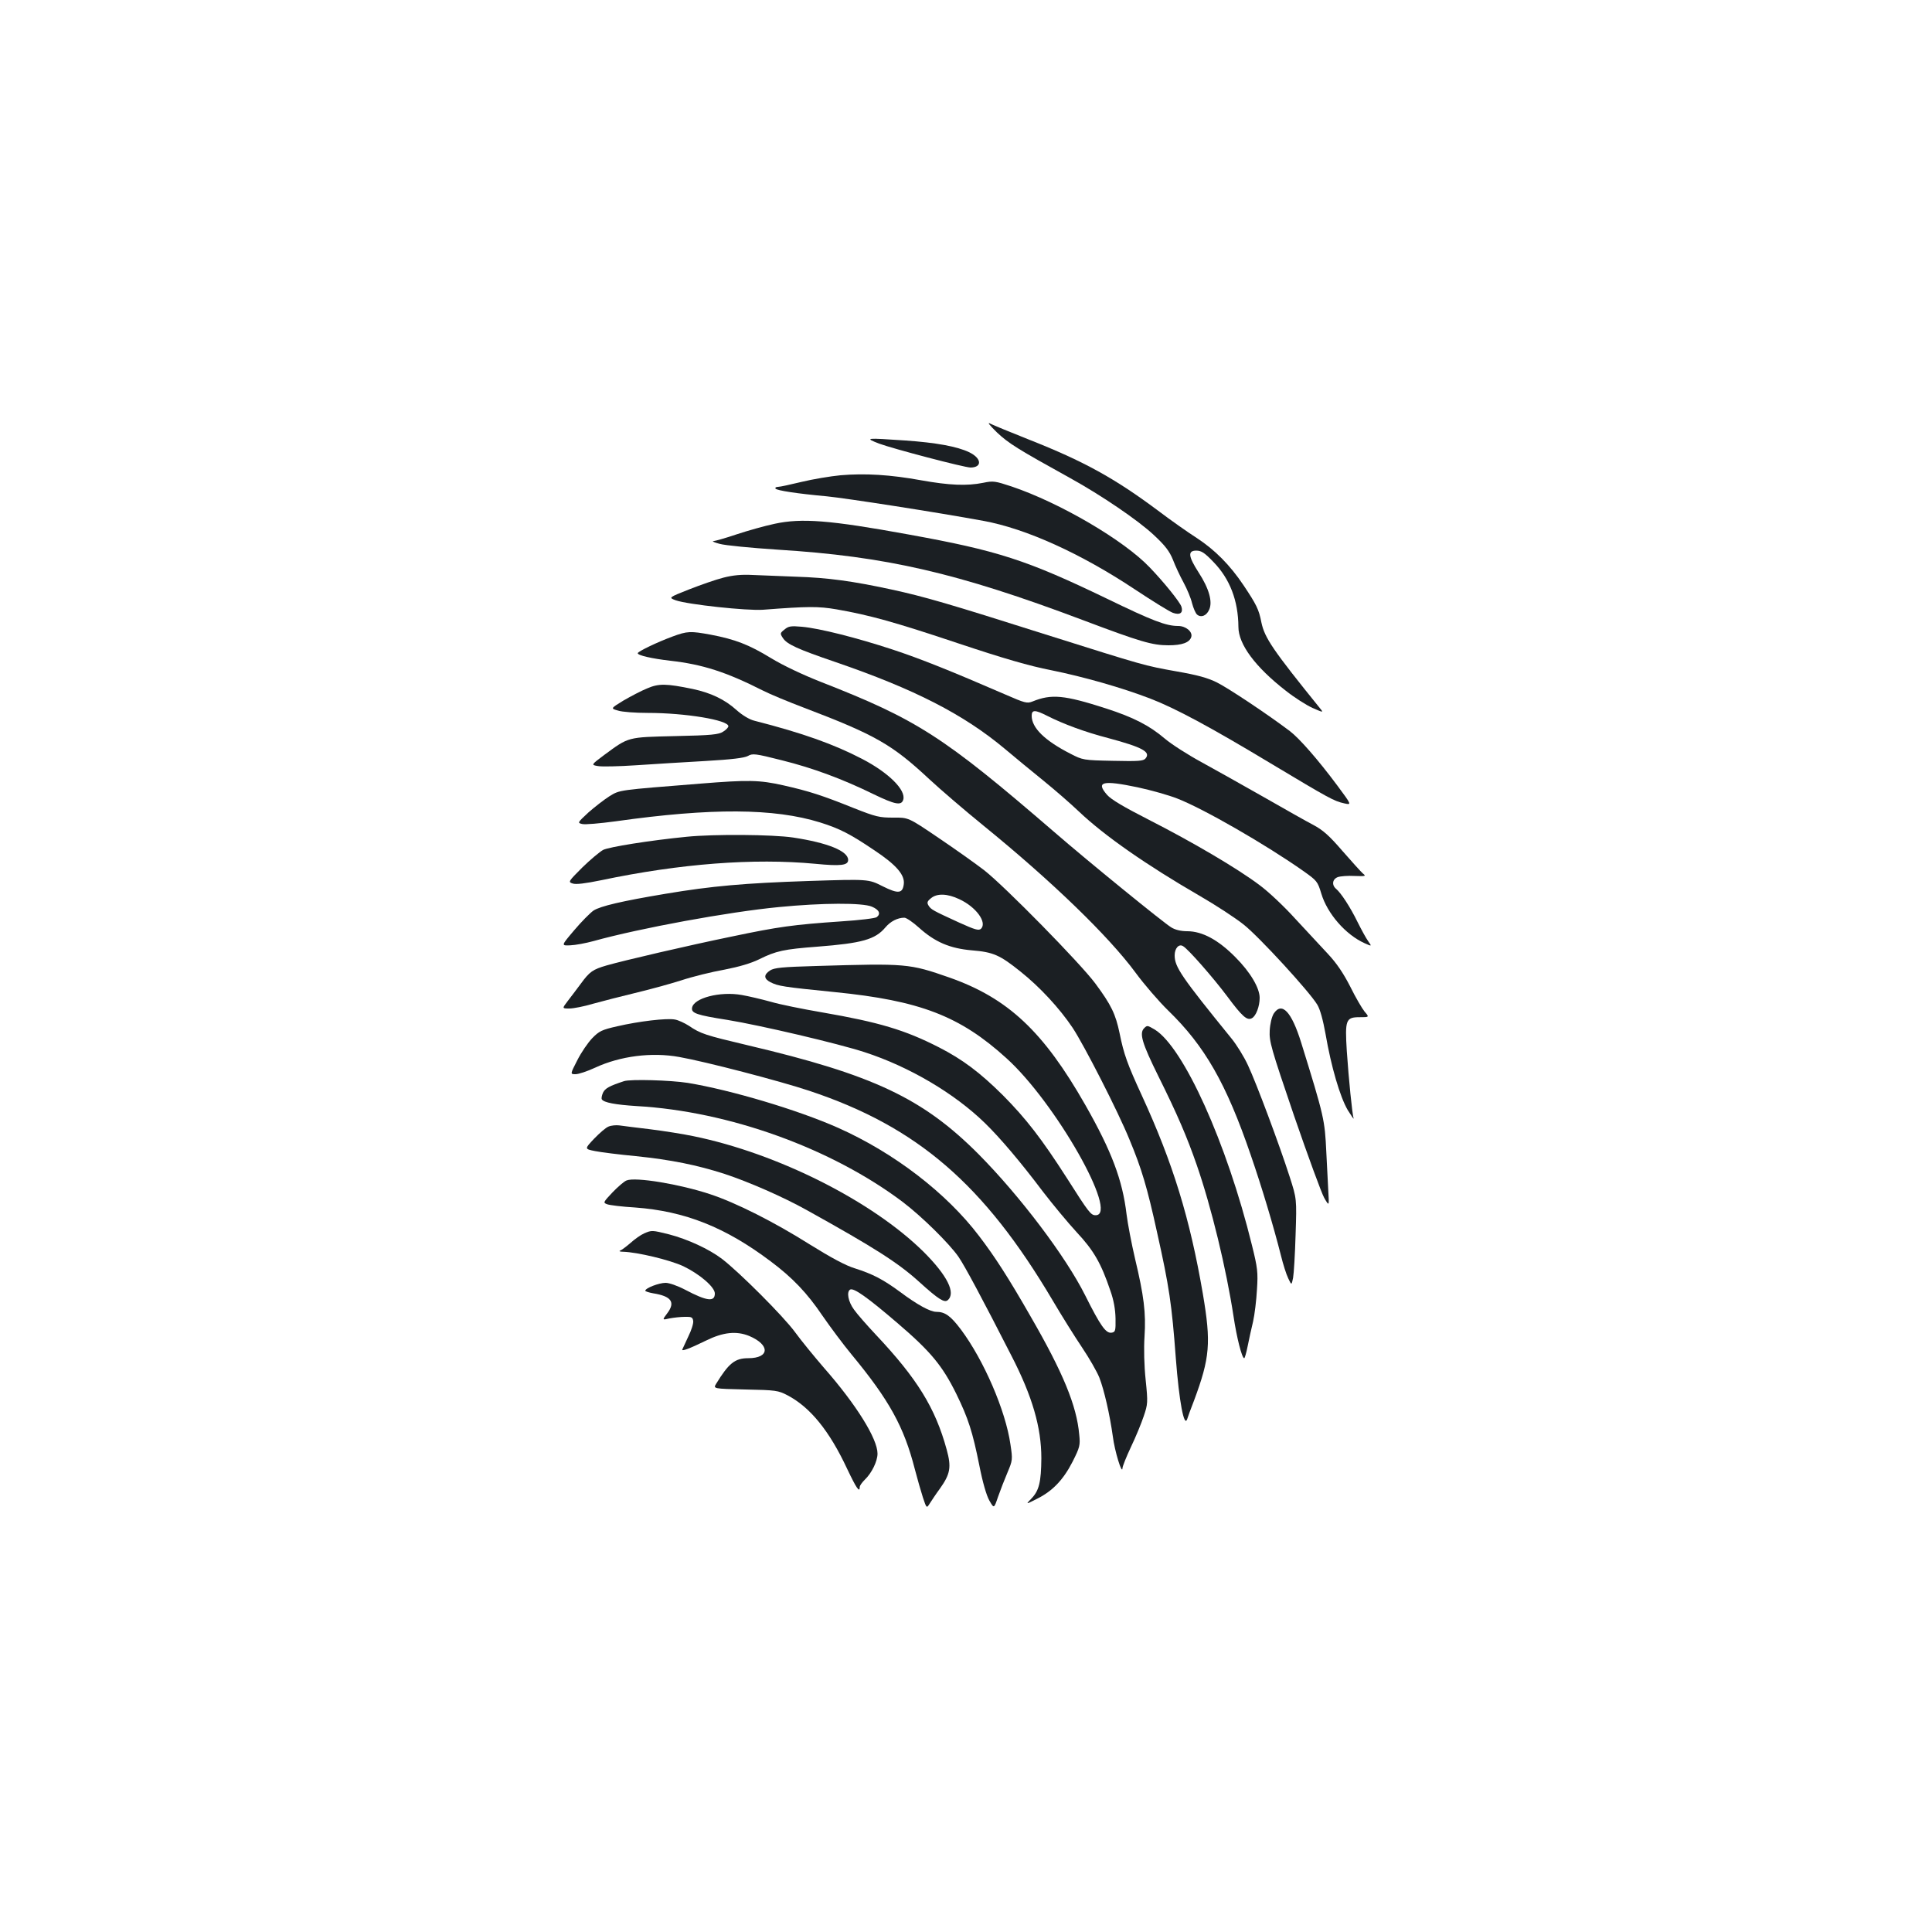 <?xml version="1.0" standalone="no"?>
<!DOCTYPE svg PUBLIC "-//W3C//DTD SVG 20010904//EN"
 "http://www.w3.org/TR/2001/REC-SVG-20010904/DTD/svg10.dtd">
<svg version="1.0" xmlns="http://www.w3.org/2000/svg"
 width="1000pt" height="1000pt" viewBox="0 0 1000 1000"
 preserveAspectRatio="xMidYMid meet">
<g transform="translate(0,1000) scale(0.1,-0.1)"
fill="#1b1f23" stroke="none">
<path d="M5161 7761 c61 -57 106 -85 379 -236 161 -89 351 -218 433 -295 58
-54 80 -83 98 -127 12 -32 37 -85 55 -118 18 -33 38 -81 44 -107 7 -26 18 -52
26 -59 20 -17 48 -7 62 24 20 41 0 111 -54 194 -54 84 -57 113 -12 113 26 0
43 -11 88 -58 86 -88 129 -201 130 -337 0 -90 88 -208 245 -330 44 -35 107
-75 138 -89 57 -25 58 -25 40 -3 -245 303 -287 365 -304 445 -13 68 -26 93
-92 192 -71 106 -149 184 -242 245 -44 28 -135 92 -201 142 -225 168 -385 256
-669 368 -93 37 -183 74 -199 82 -18 10 -6 -6 35 -46z"/>
<path d="M4550 7704 c73 -27 442 -124 474 -124 61 1 57 48 -7 79 -62 30 -172
50 -331 61 -207 14 -213 14 -136 -16z"/>
<path d="M4350 7540 c-52 -5 -142 -20 -200 -34 -58 -14 -113 -26 -123 -26 -10
0 -16 -4 -13 -9 7 -10 113 -26 266 -40 101 -10 572 -83 810 -127 221 -40 506
-170 783 -354 92 -61 181 -116 198 -122 37 -13 54 0 44 32 -8 24 -89 125 -164
203 -134 141 -466 335 -715 419 -85 28 -95 30 -147 19 -85 -17 -175 -13 -321
13 -159 29 -290 37 -418 26z"/>
<path d="M4010 7289 c-52 -11 -141 -36 -198 -55 -56 -19 -110 -34 -120 -35 -9
0 6 -7 33 -14 28 -8 163 -21 300 -30 561 -35 928 -119 1581 -365 297 -112 358
-130 442 -130 70 0 109 14 118 43 8 27 -28 57 -68 57 -62 0 -131 26 -368 141
-417 201 -565 249 -1030 333 -405 74 -551 85 -690 55z"/>
<path d="M3744 7010 c-40 -10 -119 -38 -178 -61 -106 -42 -106 -42 -69 -56 63
-22 369 -55 453 -49 233 18 286 18 380 2 172 -30 301 -66 630 -176 234 -78
368 -117 481 -139 168 -34 368 -91 513 -147 130 -50 312 -148 621 -334 307
-184 329 -196 382 -208 40 -9 40 -9 -35 92 -99 133 -196 244 -246 282 -115 87
-318 222 -376 251 -50 25 -102 39 -211 58 -167 30 -163 29 -677 191 -501 159
-628 196 -799 233 -199 43 -328 61 -493 66 -80 3 -181 7 -225 9 -56 3 -101 -1
-151 -14z"/>
<path d="M4061 6742 c-24 -19 -24 -21 -9 -44 21 -33 77 -58 273 -125 408 -140
662 -270 876 -449 52 -44 141 -117 199 -164 58 -47 141 -119 185 -161 132
-125 347 -275 623 -435 85 -49 189 -117 231 -151 81 -65 339 -346 379 -413 15
-24 30 -80 43 -152 29 -169 75 -326 115 -394 20 -32 33 -51 30 -42 -7 24 -25
200 -35 348 -10 161 -5 175 66 175 51 0 51 0 26 29 -13 16 -47 74 -74 129 -36
70 -70 121 -117 171 -37 40 -113 122 -170 183 -56 62 -138 139 -183 172 -111
84 -347 223 -571 337 -131 67 -196 105 -218 130 -59 68 -24 77 158 39 70 -15
162 -41 205 -58 137 -53 461 -240 654 -376 69 -49 73 -53 92 -116 31 -104 126
-213 224 -257 38 -17 38 -17 19 10 -11 15 -35 59 -55 99 -38 78 -86 151 -111
172 -24 20 -20 50 8 61 14 5 53 8 87 6 58 -2 61 -1 43 13 -10 9 -58 62 -106
117 -68 79 -101 108 -150 134 -35 18 -151 84 -258 145 -107 61 -252 142 -321
180 -70 38 -156 93 -190 122 -80 68 -162 110 -304 156 -217 70 -283 76 -381
36 -28 -11 -39 -8 -140 36 -279 121 -441 186 -584 233 -182 60 -378 110 -470
118 -56 5 -69 3 -89 -14z m1359 -447 c85 -43 196 -84 315 -115 179 -48 223
-72 194 -106 -11 -13 -36 -15 -168 -12 -154 3 -157 4 -221 37 -133 68 -200
134 -200 196 0 32 17 32 80 0z"/>
<path d="M3480 6705 c-76 -28 -179 -77 -179 -86 -1 -11 73 -28 169 -39 167
-19 288 -58 476 -153 39 -20 136 -60 215 -90 371 -141 457 -191 649 -370 58
-54 184 -162 280 -240 353 -287 648 -572 788 -762 44 -60 120 -148 168 -195
190 -184 301 -378 428 -749 57 -165 117 -365 156 -519 11 -45 28 -99 38 -119
17 -36 17 -36 25 3 4 22 10 122 13 224 6 185 6 185 -31 300 -53 165 -171 481
-215 575 -20 44 -59 107 -86 140 -259 319 -294 370 -294 430 0 37 22 61 43 48
26 -14 158 -165 229 -260 78 -105 103 -127 128 -113 21 11 40 61 40 105 0 51
-48 133 -126 211 -88 89 -171 134 -249 134 -32 0 -62 7 -83 20 -42 26 -426
338 -607 495 -573 494 -707 580 -1205 775 -94 37 -196 85 -260 124 -113 69
-185 97 -312 121 -104 19 -120 19 -198 -10z"/>
<path d="M3350 6437 c-30 -12 -85 -41 -123 -63 -67 -41 -67 -41 -28 -52 21 -7
90 -12 154 -12 194 0 417 -37 417 -69 0 -6 -12 -19 -27 -28 -23 -15 -59 -19
-248 -23 -249 -6 -239 -3 -368 -98 -68 -51 -68 -51 -33 -57 19 -4 108 -2 198
4 89 6 251 16 358 22 139 8 202 16 221 26 24 14 37 13 175 -22 161 -40 315
-97 476 -176 110 -53 143 -60 153 -29 16 50 -75 140 -211 211 -148 77 -307
134 -561 199 -24 6 -61 28 -91 55 -61 55 -133 89 -227 109 -136 28 -175 29
-235 3z"/>
<path d="M3625 5944 c-426 -34 -416 -32 -470 -65 -27 -17 -76 -55 -109 -84
-57 -53 -58 -54 -33 -60 14 -4 92 3 174 14 495 70 820 68 1058 -6 102 -32 156
-60 282 -145 111 -74 157 -126 151 -174 -6 -49 -28 -52 -110 -11 -73 37 -73
37 -383 27 -331 -11 -501 -26 -739 -66 -228 -38 -338 -64 -374 -87 -17 -12
-63 -58 -100 -102 -68 -80 -68 -80 -21 -78 27 1 81 11 121 22 241 67 699 151
959 176 224 22 434 23 482 2 38 -16 47 -37 25 -54 -7 -6 -89 -16 -183 -22
-249 -17 -327 -28 -565 -78 -229 -47 -559 -124 -650 -150 -72 -21 -88 -32
-134 -95 -22 -29 -52 -70 -68 -90 -29 -38 -29 -38 9 -38 22 0 77 11 124 25 47
13 144 38 215 55 71 17 178 46 238 65 60 20 162 45 225 56 77 15 138 33 181
54 86 43 128 52 300 65 232 18 300 37 353 100 26 31 63 50 98 50 10 0 44 -23
75 -51 83 -75 160 -108 275 -118 110 -9 144 -24 250 -109 102 -81 204 -192
271 -292 60 -91 235 -433 294 -578 63 -151 92 -248 143 -481 63 -282 76 -370
97 -651 17 -223 43 -362 59 -315 3 11 19 54 35 95 83 223 89 299 46 553 -67
391 -155 677 -316 1027 -75 163 -93 213 -115 322 -21 100 -43 146 -126 258
-79 106 -467 501 -574 585 -44 34 -151 110 -237 168 -156 106 -156 106 -235
105 -71 0 -89 4 -203 49 -164 66 -232 88 -365 118 -124 28 -182 29 -430 9z
m1340 -598 c87 -40 145 -120 113 -153 -12 -11 -30 -6 -114 32 -135 62 -145 67
-158 88 -9 15 -7 22 13 38 31 26 85 24 146 -5z"/>
<path d="M3555 5669 c-193 -19 -403 -53 -433 -68 -18 -10 -67 -51 -108 -91
-73 -73 -74 -75 -50 -83 17 -6 65 0 148 17 409 86 789 115 1108 85 133 -13
170 -8 170 20 0 46 -106 89 -285 116 -108 16 -410 18 -550 4z"/>
<path d="M4224 5000 c-176 -5 -216 -9 -238 -23 -34 -22 -33 -43 2 -61 40 -20
63 -24 332 -51 442 -44 649 -124 889 -342 254 -229 585 -813 462 -813 -25 0
-35 13 -150 194 -129 201 -210 306 -330 427 -119 118 -208 185 -331 248 -176
90 -310 130 -605 181 -99 17 -219 41 -266 55 -47 13 -115 29 -150 35 -112 20
-250 -16 -257 -67 -4 -27 23 -37 183 -62 171 -28 572 -122 710 -167 231 -75
465 -213 623 -367 80 -78 185 -202 301 -356 50 -65 128 -159 173 -208 89 -95
127 -161 175 -303 18 -50 26 -98 27 -145 1 -64 -1 -70 -21 -73 -29 -4 -57 35
-136 193 -101 202 -338 515 -552 731 -289 290 -546 411 -1196 564 -219 52
-242 59 -304 101 -22 14 -54 29 -72 32 -42 8 -186 -9 -298 -35 -80 -18 -94
-25 -130 -62 -22 -23 -57 -74 -77 -114 -37 -72 -37 -72 -9 -72 16 0 61 15 102
34 129 60 293 81 435 55 136 -24 520 -124 673 -175 559 -186 904 -484 1259
-1084 47 -80 116 -190 153 -245 37 -55 77 -125 89 -155 25 -64 54 -191 70
-305 9 -74 48 -202 50 -164 0 9 20 59 44 110 25 52 54 123 66 159 21 62 22 70
10 187 -8 74 -10 164 -6 225 8 122 -3 210 -49 403 -18 77 -38 181 -44 230 -21
177 -77 326 -213 565 -217 381 -400 553 -703 660 -209 73 -223 74 -691 60z"/>
<path d="M6593 4754 c-10 -16 -19 -52 -21 -88 -3 -56 6 -89 126 -441 72 -209
142 -400 156 -425 26 -45 26 -45 21 40 -2 47 -7 135 -10 196 -8 169 -11 183
-130 567 -50 161 -100 214 -142 151z"/>
<path d="M5922 4678 c-26 -26 -11 -77 73 -247 99 -199 149 -316 199 -460 76
-219 153 -537 191 -786 16 -107 43 -215 55 -215 3 0 11 28 18 63 7 34 19 91
28 127 8 36 17 110 20 165 6 90 3 113 -26 230 -130 529 -354 1024 -503 1116
-38 22 -39 23 -55 7z"/>
<path d="M3230 4404 c-76 -25 -98 -37 -109 -60 -6 -14 -9 -29 -6 -34 10 -17
71 -28 180 -35 479 -27 1009 -219 1377 -496 99 -75 241 -215 289 -284 33 -48
125 -220 273 -510 110 -213 156 -374 156 -533 -1 -123 -12 -167 -50 -207 -32
-33 -32 -33 27 -3 81 40 137 99 185 193 37 74 40 84 34 140 -13 149 -84 321
-251 610 -115 201 -186 311 -267 417 -169 223 -440 431 -729 560 -209 93 -555
196 -779 233 -89 14 -296 20 -330 9z"/>
<path d="M3150 4169 c-14 -5 -47 -34 -75 -63 -50 -53 -50 -53 5 -64 30 -6 125
-18 210 -26 184 -19 317 -46 460 -92 127 -42 303 -119 425 -187 351 -195 474
-273 585 -374 97 -88 128 -107 145 -93 44 37 -2 128 -124 250 -266 263 -756
510 -1191 599 -52 11 -153 27 -225 36 -71 8 -143 18 -160 20 -16 2 -41 0 -55
-6z"/>
<path d="M3243 3890 c-13 -5 -45 -33 -73 -62 -48 -51 -49 -53 -28 -61 13 -5
78 -13 146 -17 257 -19 466 -102 700 -278 114 -85 190 -165 269 -282 40 -58
107 -148 150 -200 196 -237 272 -375 328 -594 13 -50 32 -116 42 -147 19 -57
19 -57 36 -30 9 14 32 49 52 76 54 76 60 111 35 202 -59 216 -153 368 -368
596 -45 48 -96 106 -112 129 -30 41 -39 91 -20 103 18 11 90 -40 245 -173 172
-147 233 -221 305 -367 62 -127 84 -196 119 -370 17 -87 37 -156 52 -182 24
-42 24 -42 45 20 12 34 34 91 49 126 26 62 27 66 15 145 -25 175 -138 436
-256 594 -54 72 -83 92 -128 92 -31 0 -99 37 -187 103 -90 66 -143 93 -234
122 -47 14 -123 55 -234 124 -184 116 -382 216 -516 260 -157 52 -386 90 -432
71z"/>
<path d="M3334 3616 c-18 -8 -49 -30 -70 -49 -22 -19 -46 -37 -54 -40 -8 -3
-1 -6 15 -6 74 -2 244 -43 312 -75 85 -41 163 -108 163 -141 0 -45 -41 -40
-153 19 -40 21 -83 36 -102 36 -34 0 -105 -27 -105 -41 0 -3 18 -9 40 -13 95
-15 117 -46 74 -103 -27 -36 -27 -36 12 -27 21 4 57 8 79 8 34 1 40 -2 43 -21
2 -12 -9 -48 -25 -80 -15 -32 -29 -62 -31 -67 -7 -13 36 3 122 45 89 44 158
51 224 24 109 -46 106 -115 -5 -115 -69 0 -101 -26 -166 -132 -16 -26 -16 -26
151 -30 158 -3 170 -5 218 -30 118 -62 217 -184 309 -381 47 -99 65 -126 65
-94 0 8 12 24 26 38 35 33 66 95 66 135 0 77 -110 254 -277 444 -50 58 -118
141 -150 185 -60 82 -287 309 -378 379 -67 51 -178 102 -274 127 -89 22 -89
22 -129 5z"/>
</g>
</svg>
